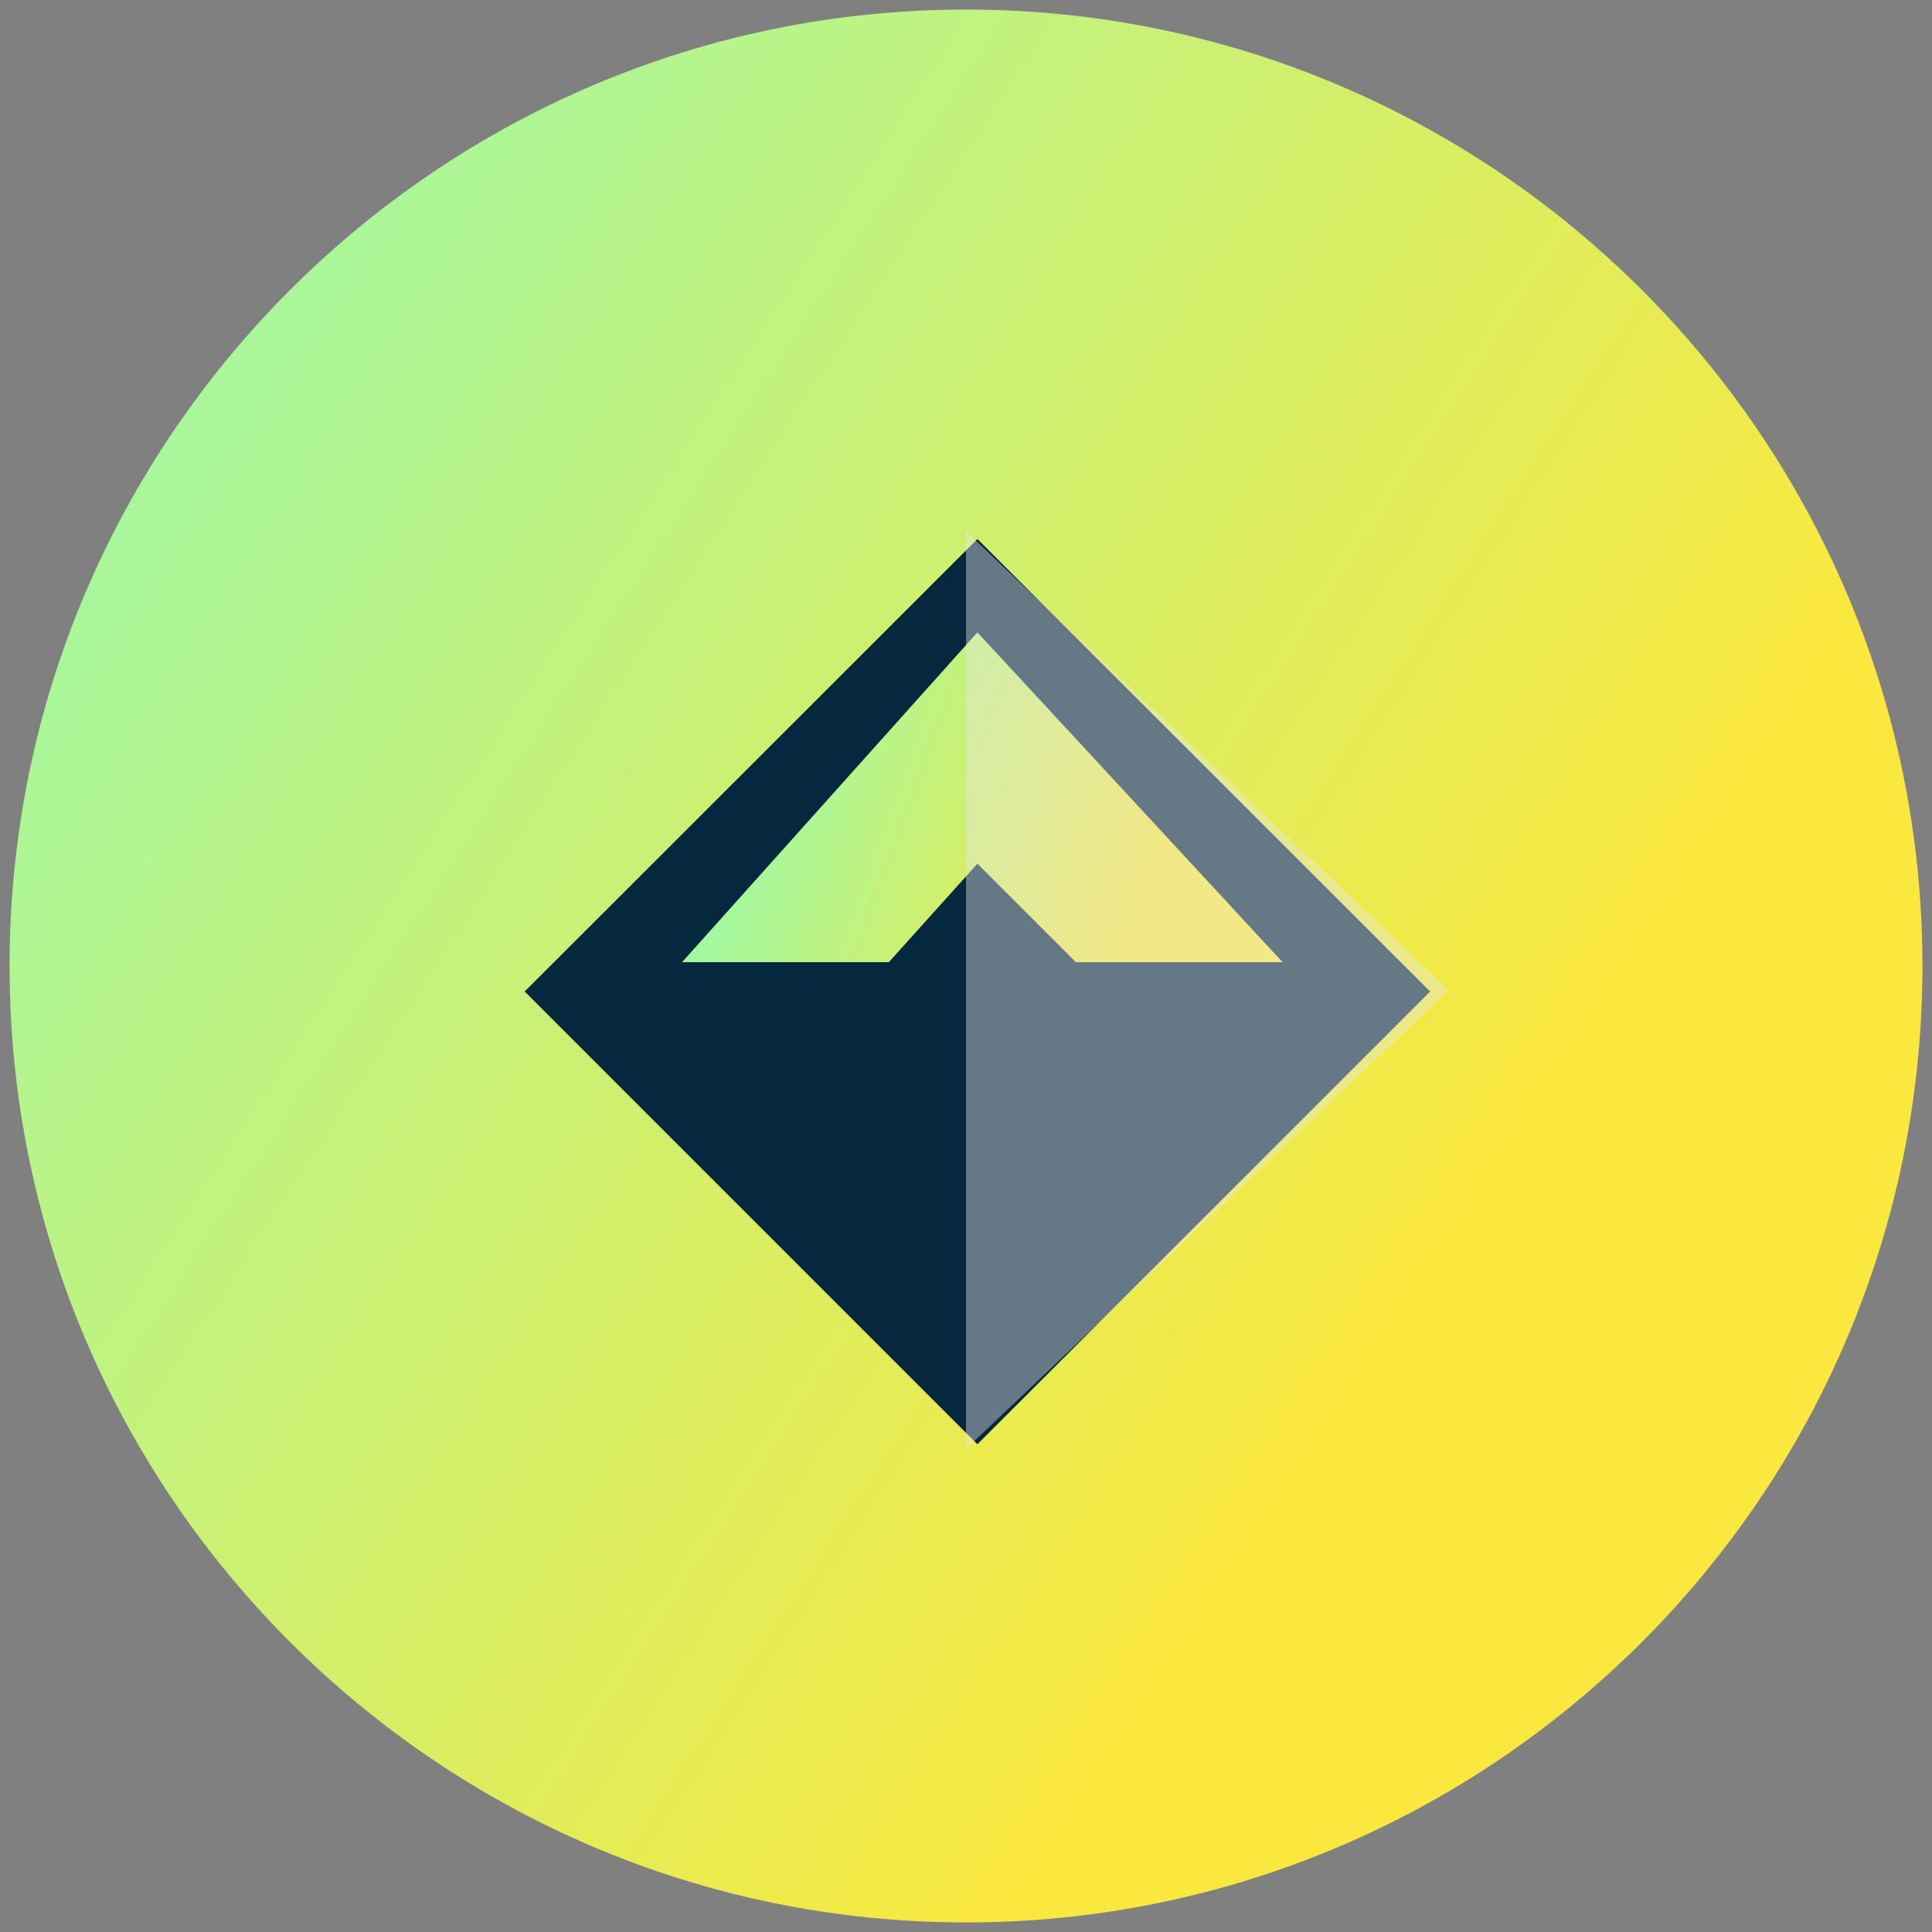 <?xml version="1.0" encoding="UTF-8"?>
<svg width="80px" height="80px" viewBox="0 0 80 80" version="1.1" xmlns="http://www.w3.org/2000/svg" xmlns:xlink="http://www.w3.org/1999/xlink">
    <rect x="0" y="0" width="80" height="80" fill="#808080" stroke="none"/>
    <!-- Generator: Sketch 55.2 (78181) - https://sketchapp.com -->
    <title>Group 9</title>
    <desc>Created with Sketch.</desc>
    <defs>
        <linearGradient x1="6.996%" y1="0%" x2="83.725%" y2="50%" id="linearGradient-1">
            <stop stop-color="#98FAAC" offset="0%"></stop>
            <stop stop-color="#FAE83E" offset="100%"></stop>
        </linearGradient>
        <linearGradient x1="6.996%" y1="34.921%" x2="83.725%" y2="50%" id="linearGradient-2">
            <stop stop-color="#98FAAC" offset="0%"></stop>
            <stop stop-color="#FAE83E" offset="100%"></stop>
        </linearGradient>
    </defs>
    <g id="New-Onboarding-NEW!!!" stroke="none" stroke-width="1" fill="none" fill-rule="evenodd">
        <g id="Wizard--ATTRIBUTES-new" transform="translate(-600, -1190)">
            <g id="Group-9" transform="translate(600, 1190)">
                <g id="Group-6-Copy-2" transform="translate(21, 22)" fill-rule="nonzero">
                    <g id="dai">
                        <polygon id="Path" fill="#05283E" points="19.472 0.328 38.21 19.065 19.472 37.803 0.735 19.065"></polygon>
                        <polygon id="Path" fill="#05283E" points="19.472 25.18 0.719 19.065 19.472 0.327 38.225 19.065"></polygon>
                        <polygon id="Path" fill="#FBEF5B" points="7.242 17.842 15.803 17.842 19.472 13.765 23.549 17.842 32.11 17.842 19.472 4.185"></polygon>
                    </g>
                    <polygon id="Path" fill="#E7E7E7" opacity="0.42" points="19 38 19 0 39 19 19 38"></polygon>
                </g>
                <g id="Group-2-Copy" fill="url(#linearGradient-1)">
                    <g id="Group-18-Copy-3" transform="translate(0.396, 0.396)">
                        <path d="M39.604,79.208 C17.766,79.208 0,61.441 0,39.604 C0,17.766 17.766,0 39.604,0 C61.441,0 79.208,17.766 79.208,39.604 C79.208,61.441 61.441,79.208 39.604,79.208" id="Path"></path>
                    </g>
                </g>
                <g id="Group-6-Copy-3" transform="translate(21, 22)">
                    <g id="dai">
                        <polygon id="Path" fill="#05283E" fill-rule="nonzero" points="19.472 0.328 38.21 19.065 19.472 37.803 0.735 19.065"></polygon>
                        <polygon id="Path" fill="#05283E" fill-rule="nonzero" points="19.472 25.18 0.719 19.065 19.472 0.327 38.225 19.065"></polygon>
                        <polygon id="Path" fill="url(#linearGradient-2)" points="7.242 17.842 15.803 17.842 19.472 13.765 23.549 17.842 32.11 17.842 19.472 4.185"></polygon>
                    </g>
                    <polygon id="Path" fill="#E7E7E7" fill-rule="nonzero" opacity="0.42" points="19 38 19 0 39 19 19 38"></polygon>
                </g>
            </g>
        </g>
    </g>
</svg>